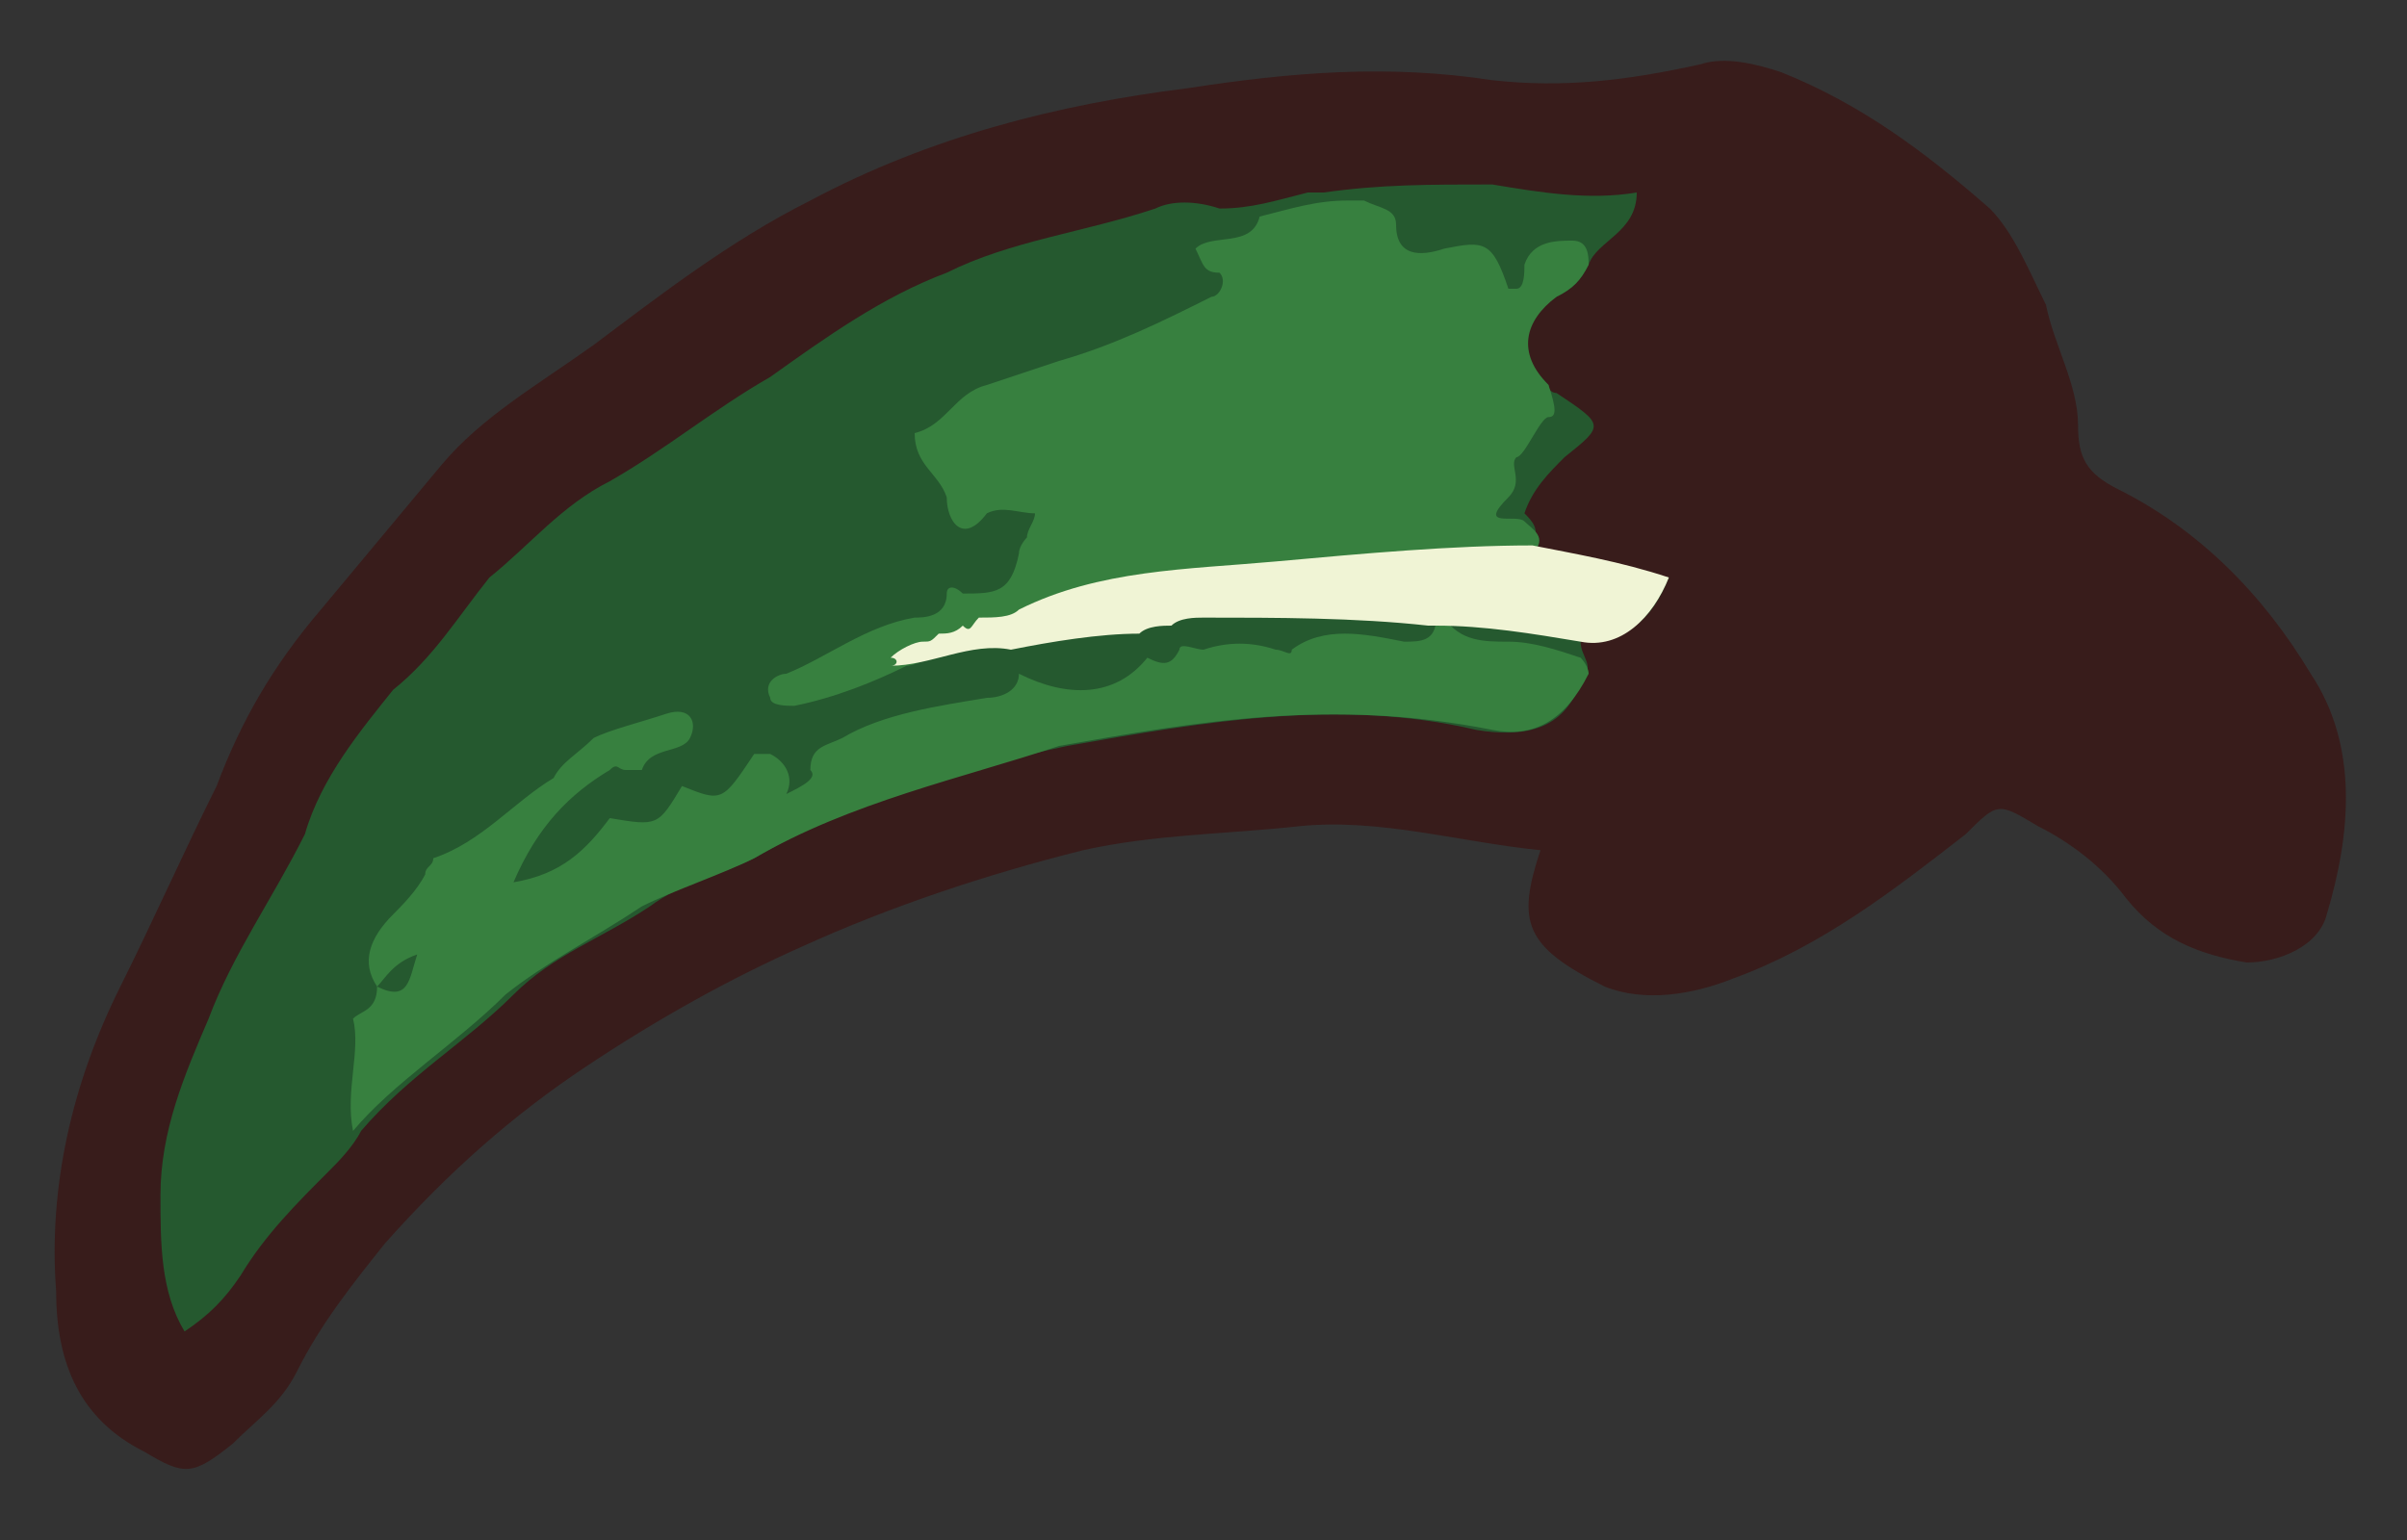 <?xml version="1.0" encoding="utf-8"?>
<!-- Generator: Adobe Illustrator 21.1.0, SVG Export Plug-In . SVG Version: 6.00 Build 0)  -->
<svg version="1.1" id="Layer_1" xmlns="http://www.w3.org/2000/svg" xmlns:xlink="http://www.w3.org/1999/xlink" x="0px" y="0px"
	 viewBox="0 0 30 19.2" style="enable-background:new 0 0 30 19.2;" xml:space="preserve">
<rect x="0" y="0" width="30" height="19.2" fill="#333333" stroke="none"/>
<style type="text/css">
	.st0{fill:#F0F4D5;}
	.st1{fill:#E1EAA2;}
	.st2{fill:#381C1B;}
	.st3{fill:#25592F;}
	.st4{fill:#37803F;}
</style>
<path class="st0" d="M7.9,9.6C8,9.3,8.4,9.4,8.5,9.2C8.8,9.1,9,9,9.3,8.8c0.5-0.2,1.1-0.3,1.6-0.5c0,0,0,0.1,0.1,0.2
	c-0.5,0.3-1.1,0.4-1.6,0.8l0,0c-0.1-0.1-0.1,0-0.2,0l0,0c-0.3,0-0.6,0.2-0.9,0.4l0,0c-0.2,0-0.3,0-0.4,0.1C7.9,9.7,7.9,9.7,7.9,9.6z
	"/>
<path class="st1" d="M7.9,9.8C7.8,9.9,7.6,10,7.4,10.1C7.3,9.8,7.7,9.8,7.7,9.6c0.1,0,0.1,0,0.2,0C7.9,9.7,7.9,9.7,7.9,9.8z"/>
<g>
	<path class="st2" d="M19.2,10.6c-1-0.1-2-0.4-3-0.3c-0.9,0.1-1.8,0.1-2.7,0.3c-1.2,0.3-2.4,0.7-3.5,1.2c-0.9,0.4-1.8,0.9-2.7,1.5
		s-1.7,1.3-2.5,2.2c-0.4,0.5-0.8,1-1.1,1.6c-0.2,0.4-0.5,0.6-0.8,0.9c-0.5,0.4-0.6,0.4-1.1,0.1c-0.8-0.4-1.1-1.1-1.1-2
		c-0.1-1.3,0.2-2.6,0.8-3.8c0.4-0.8,0.8-1.7,1.2-2.5C3,9,3.4,8.3,4,7.6C4.5,7,5,6.4,5.5,5.8c0.5-0.6,1.2-1,1.9-1.5
		C8.2,3.7,9.1,3,10.1,2.5c1.5-0.8,3.1-1.2,4.7-1.4c1.3-0.2,2.5-0.3,3.8-0.1c0.9,0.1,1.7,0,2.6-0.2c0.3-0.1,0.7,0,1,0.1
		c1,0.4,1.8,1,2.6,1.7c0.3,0.3,0.5,0.8,0.7,1.2c0.1,0.5,0.4,1,0.4,1.5c0,0.4,0.1,0.6,0.5,0.8c1,0.5,1.8,1.3,2.4,2.3
		c0.6,0.9,0.5,2,0.2,3c-0.1,0.4-0.6,0.6-1,0.6c-0.6-0.1-1.1-0.3-1.5-0.8c-0.3-0.4-0.7-0.7-1.1-0.9c-0.5-0.3-0.5-0.3-0.9,0.1
		c-0.9,0.7-1.8,1.4-2.9,1.8c-0.5,0.2-1.1,0.3-1.6,0.1C19,11.8,18.9,11.5,19.2,10.6z"/>
	<path class="st3" d="M16.5,2.4c-0.1,0-0.1,0-0.2,0c-0.4,0.1-0.7,0.2-1.1,0.2c-0.3-0.1-0.6-0.1-0.8,0c-0.9,0.3-1.8,0.4-2.6,0.8
		C11,3.7,10.3,4.2,9.6,4.7C8.9,5.1,8.3,5.6,7.6,6C7,6.3,6.6,6.8,6.1,7.2c-0.4,0.5-0.7,1-1.2,1.4C4.5,9.1,4,9.7,3.8,10.4
		c-0.4,0.8-0.9,1.5-1.2,2.3C2.3,13.4,2,14.1,2,14.9c0,0.6,0,1.2,0.3,1.7c0.3-0.2,0.5-0.4,0.7-0.7c0.3-0.5,0.7-0.9,1.1-1.3
		c0.1-0.1,0.3-0.3,0.4-0.5c0.6-0.7,1.3-1.1,1.9-1.7c0.5-0.5,1.1-0.7,1.7-1.1C8.5,11,9,10.9,9.4,10.7c1.2-0.7,2.5-1.1,3.9-1.4
		C15,9,16.7,8.7,18.4,9.1c0.6,0.1,1.1,0,1.3-0.6c0.2-0.2,0-0.3,0-0.5c0.6,0,0.9-0.3,1.1-0.8c-0.6-0.1-1.1-0.2-1.7-0.4
		c0.1-0.2,0-0.3-0.1-0.4c0.1-0.3,0.3-0.5,0.5-0.7C20,5.3,20,5.3,19.4,4.9c0,0-0.1,0-0.1-0.1c-0.4-0.4-0.4-0.8,0.1-1.1
		c0.2-0.1,0.3-0.2,0.4-0.4c0.1-0.3,0.6-0.4,0.6-0.9c-0.6,0.1-1.2,0-1.8-0.1C17.8,2.3,17.2,2.3,16.5,2.4L16.5,2.4z"/>
	<path class="st4" d="M9.9,8.8C9.8,8.8,9.6,8.8,9.6,8.7C9.5,8.5,9.7,8.4,9.8,8.4c0.5-0.2,1-0.6,1.6-0.7c0.1,0,0.4,0,0.4-0.3
		c0-0.1,0.1-0.1,0.2,0c0.4,0,0.6,0,0.7-0.5c0-0.1,0.1-0.2,0.1-0.2c0-0.1,0.1-0.2,0.1-0.3c-0.2,0-0.4-0.1-0.6,0
		c-0.3,0.4-0.5,0.1-0.5-0.2c-0.1-0.3-0.4-0.4-0.4-0.8c0.4-0.1,0.5-0.5,0.9-0.6c0.3-0.1,0.6-0.2,0.9-0.3c0.7-0.2,1.3-0.5,1.9-0.8
		c0.1,0,0.2-0.2,0.1-0.3C15,3.4,15,3.3,14.9,3.1c0.2-0.2,0.7,0,0.8-0.4c0.4-0.1,0.7-0.2,1.1-0.2c0.1,0,0.1,0,0.2,0l0,0
		c0.2,0.1,0.4,0.1,0.4,0.3c0,0.4,0.3,0.4,0.6,0.3C18.5,3,18.6,3,18.8,3.6h0.1C19,3.6,19,3.4,19,3.3C19.1,3,19.4,3,19.6,3
		c0.2,0,0.2,0.2,0.2,0.3c-0.1,0.2-0.2,0.3-0.4,0.4C19,4,18.9,4.4,19.3,4.8c0.1,0.3,0.1,0.4,0,0.4S19,5.7,18.9,5.7
		C18.8,5.8,19,6,18.8,6.2c-0.4,0.4,0.1,0.2,0.2,0.3c0.1,0.1,0.3,0.2,0.1,0.4C18,6.9,17,7,16,7.1c-1.1,0.1-2.1,0.2-3.1,0.6
		c-0.2,0.1-0.3,0.1-0.5,0.1c-0.1,0-0.1,0-0.2,0.1l0,0c-0.1-0.1-0.2,0-0.3,0.1l0,0c-0.1,0-0.1,0-0.2,0.1c-0.1,0.1-0.3,0.2-0.4,0.2
		C10.9,8.5,10.4,8.7,9.9,8.8z"/>
	<path class="st4" d="M4.7,12.3c-0.2-0.3-0.1-0.6,0.2-0.9c0.1-0.1,0.3-0.3,0.4-0.5c0-0.1,0.1-0.1,0.1-0.2c0.6-0.2,1-0.7,1.5-1
		C7,9.5,7.2,9.4,7.4,9.2C7.6,9.1,8,9,8.3,8.9S8.7,9,8.6,9.2C8.5,9.4,8.1,9.3,8,9.6c-0.1,0-0.1,0-0.2,0c-0.1,0-0.1-0.1-0.2,0
		C7.1,9.9,6.7,10.3,6.4,11c0.6-0.1,0.9-0.4,1.2-0.8c0.6,0.1,0.6,0.1,0.9-0.4l0,0c0.5,0.2,0.5,0.2,0.9-0.4l0,0c0.1,0,0.1,0,0.2,0l0,0
		c0.2,0.1,0.3,0.3,0.2,0.5c0.2-0.1,0.4-0.2,0.3-0.3c0-0.3,0.2-0.3,0.4-0.4c0.5-0.3,1.2-0.4,1.8-0.5c0.2,0,0.4-0.1,0.4-0.3l0,0
		c0.6,0.3,1.2,0.3,1.6-0.2l0,0c0.2,0.1,0.3,0.1,0.4-0.1l0,0C14.7,8,14.9,8.1,15,8.1C15.3,8,15.6,8,15.9,8.1c0.1,0,0.2,0.1,0.2,0
		C16.5,7.8,17,7.9,17.5,8c0.2,0,0.4,0,0.4-0.3c0,0,0,0,0.1,0C18.2,8,18.5,8,18.8,8c0.3,0,0.6,0.1,0.9,0.2l0,0c0,0,0.1,0.1,0.1,0.2
		c-0.3,0.6-0.7,0.8-1.2,0.7c-2-0.4-3.7-0.1-5.4,0.2C12,9.7,10.6,10,9.4,10.7c-0.4,0.2-1,0.4-1.4,0.6c-0.6,0.4-1.2,0.7-1.7,1.1
		c-0.6,0.6-1.4,1.1-1.9,1.7c-0.1-0.5,0.1-1,0-1.4C4.5,12.6,4.7,12.6,4.7,12.3c0.4,0.2,0.4-0.1,0.5-0.4C4.9,12,4.8,12.2,4.7,12.3z"/>
	<path class="st4" d="M5.4,11.7c0.2,0,0.2-0.2,0.3-0.2c0.1-0.1,0.4-0.2,0.2-0.4c-0.1-0.2-0.3,0.1-0.4,0.2
		C5.4,11.3,5.3,11.4,5.4,11.7z"/>
	<path class="st0" d="M11.1,8.2C11.2,8.1,11.4,8,11.5,8c0.1,0,0.1,0,0.2-0.1l0,0c0.1,0,0.2,0,0.3-0.1l0,0c0.1,0.1,0.1,0,0.2-0.1
		c0.2,0,0.4,0,0.5-0.1c1-0.5,2.1-0.5,3.2-0.6s2.2-0.2,3.2-0.2c0.5,0.1,1.1,0.2,1.7,0.4c-0.2,0.5-0.6,0.9-1.1,0.8
		c-0.6-0.1-1.2-0.2-1.8-0.2c0,0,0,0-0.1,0c-0.9-0.1-1.9-0.1-2.8-0.1c-0.1,0-0.3,0-0.4,0.1l0,0c-0.1,0-0.3,0-0.4,0.1l0,0
		c-0.5,0-1.1,0.1-1.6,0.2l0,0c-0.5-0.1-1,0.2-1.5,0.2C11.2,8.3,11.2,8.2,11.1,8.2z"/>
	<path class="st2" d="M19.4,8.3L19.4,8.3L19.4,8.3z"/>
</g>
</svg>
